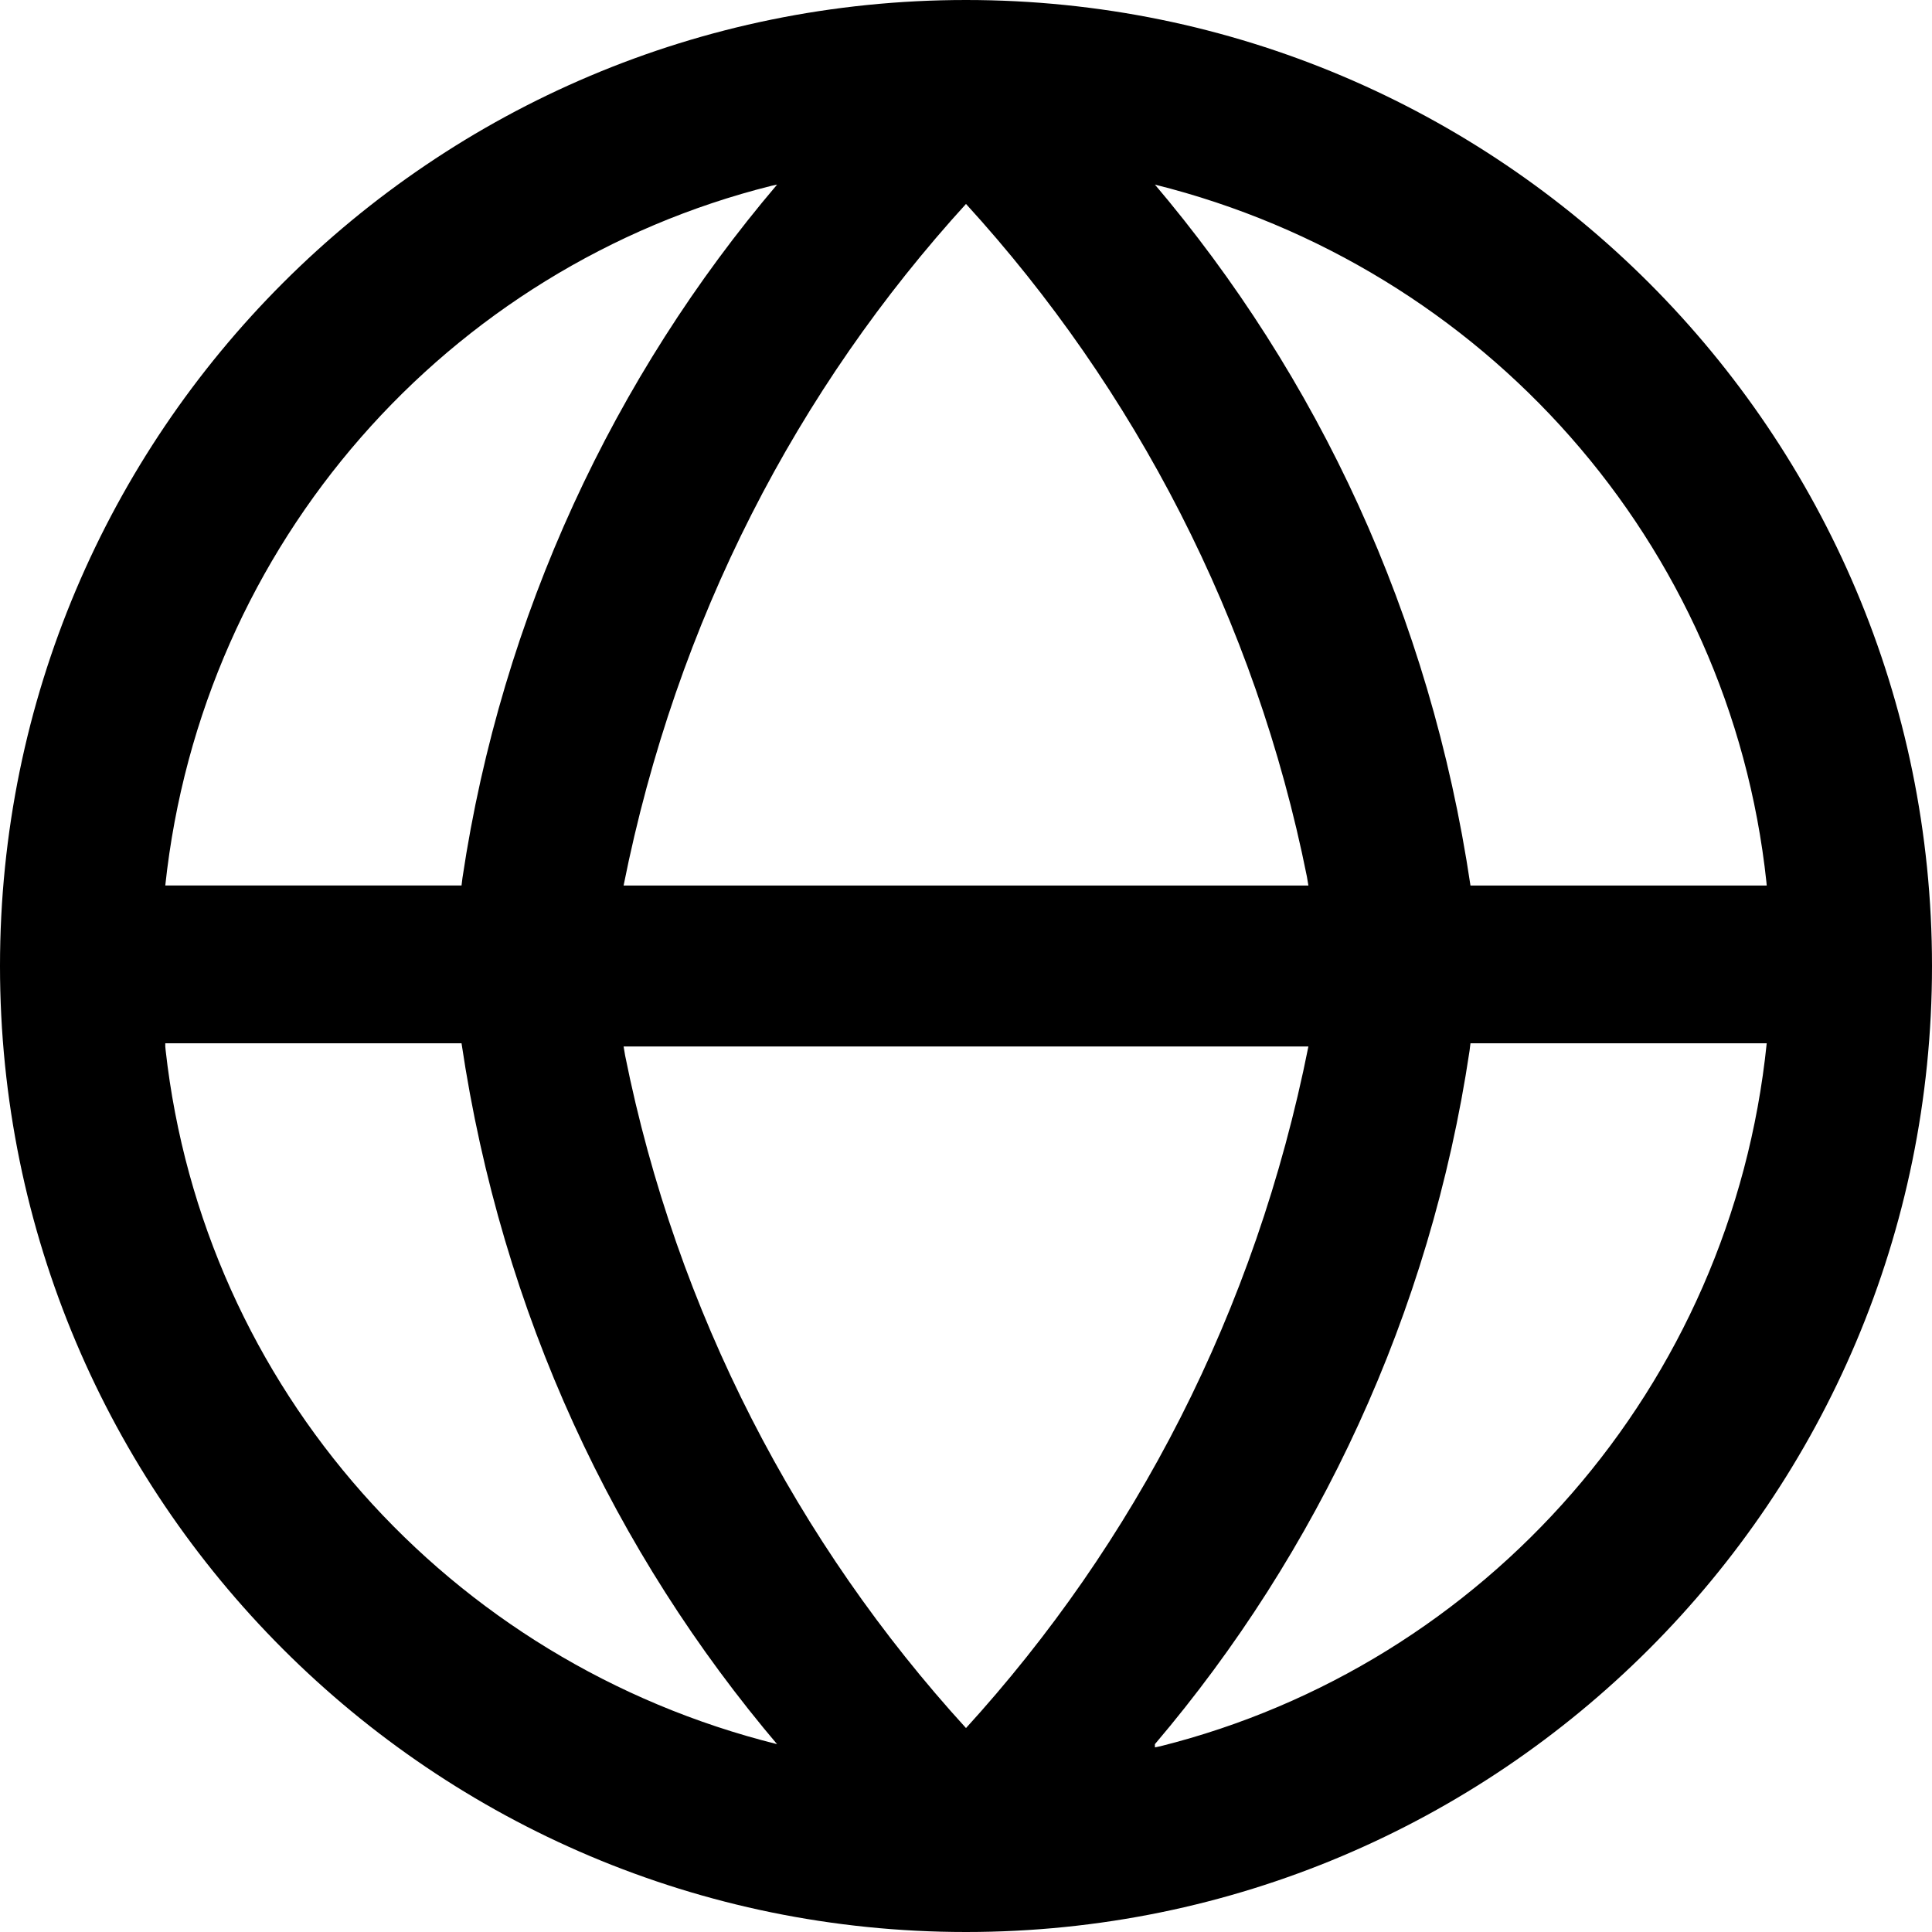 <!-- Generated by IcoMoon.io -->
<svg version="1.1" xmlns="http://www.w3.org/2000/svg" width="80" height="80" viewBox="0 0 80 80">
<title>globe</title>
<path d="M40 0c-22.091 0-40 17.909-40 40s17.909 40 40 40c22.091 0 40-17.909 40-40v0c0-22.091-17.909-40-40-40v0zM73.156 36.667h-12.267c-1.665-11.201-6.327-21.094-13.135-29.105l0.068 0.082c13.627 3.401 23.819 14.839 25.321 28.875l0.013 0.147zM25.822 43.333h28.356c-2.192 10.991-7.193 20.57-14.219 28.268l0.041-0.046c-6.985-7.652-11.985-17.231-14.115-27.848l-0.063-0.374zM25.822 36.667c2.193-10.991 7.193-20.57 14.219-28.268l-0.041 0.046c6.985 7.652 11.985 17.231 14.115 27.848l0.063 0.374zM32.178 7.644c-6.74 7.929-11.402 17.821-13.028 28.705l-0.039 0.317h-12.267c1.515-14.183 11.707-25.621 25.103-28.973l0.23-0.049zM6.844 43.2h12.267c1.665 11.201 6.327 21.094 13.135 29.105l-0.068-0.083c-13.589-3.386-23.764-14.761-25.32-28.738l-0.014-0.151zM47.822 72.222c6.74-7.929 11.402-17.821 13.028-28.705l0.039-0.317h12.267c-1.46 14.239-11.669 25.738-25.103 29.107l-0.23 0.049z"></path>
</svg>
